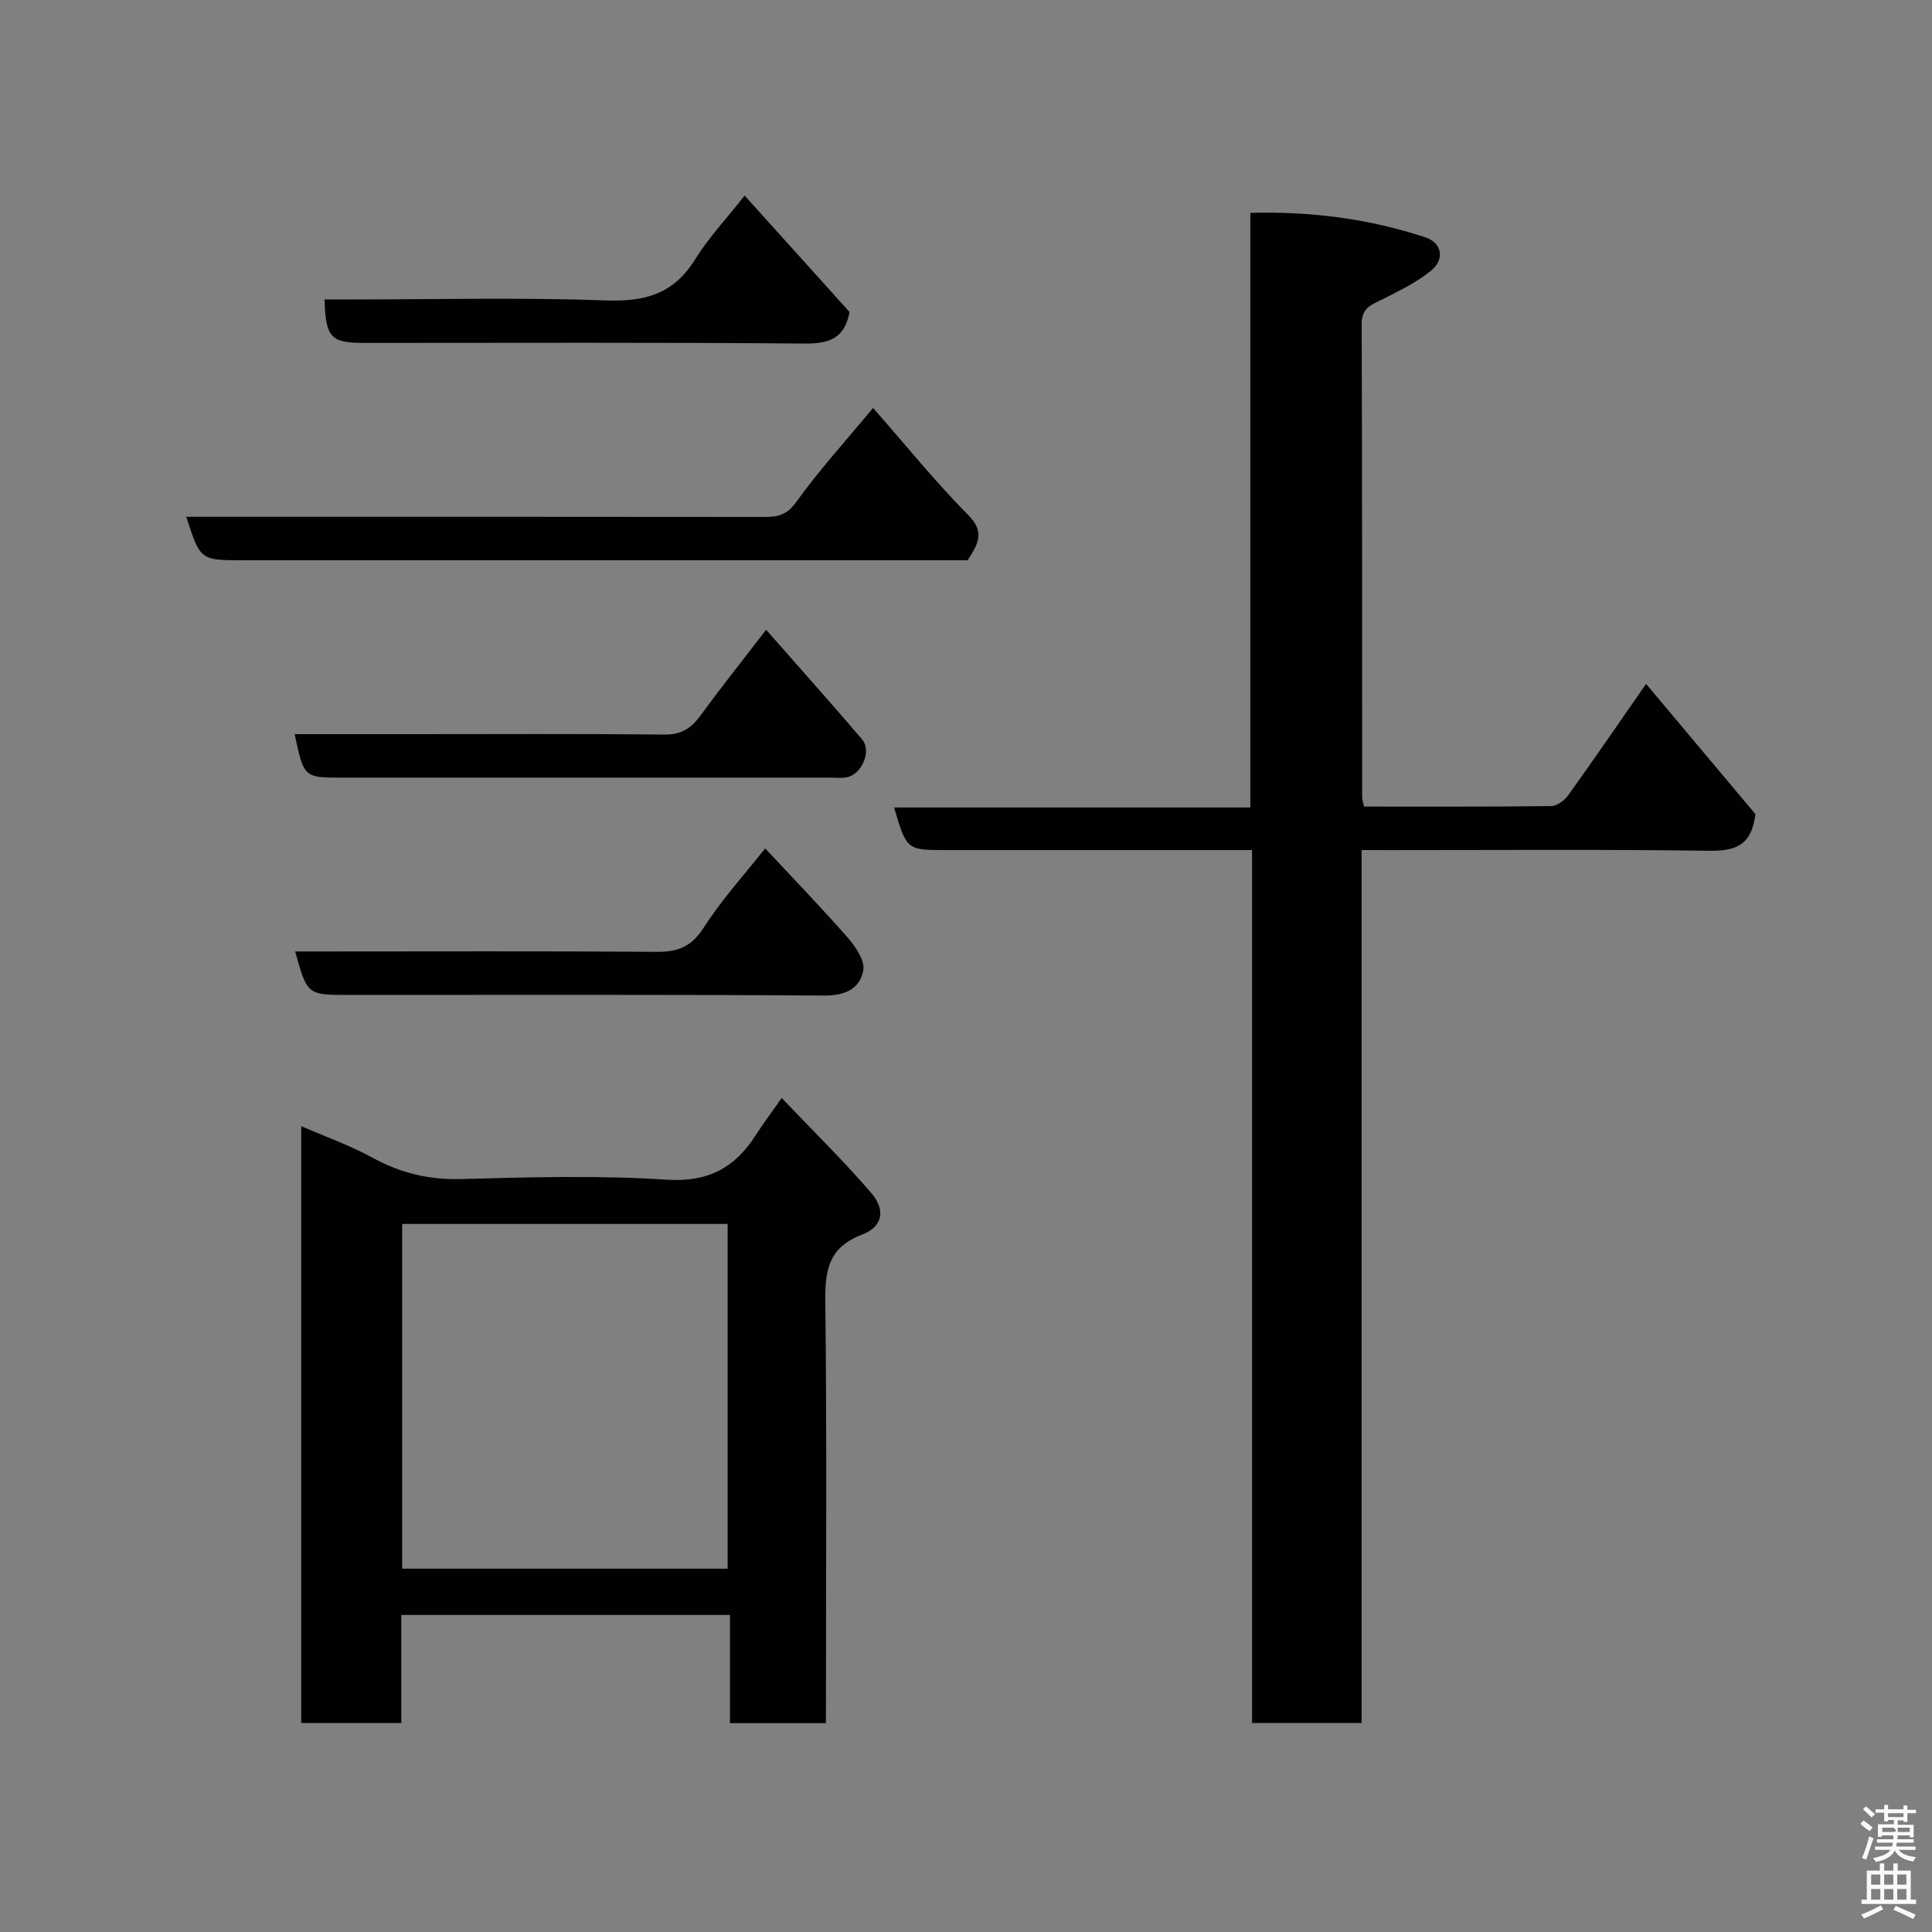 <svg enable-background="new 0 0 400 400" viewBox="0 0 400 400" xmlns="http://www.w3.org/2000/svg"><rect x="0" y="0" width="400" height="400" fill="#808080" stroke="none"/><path d="m385.2 377.6.6-.7c.6.4 1.3.9 1.9 1.5l-.6.7c-.8-.5-1.4-1-1.9-1.5zm.3 7.1c.6-1.4 1.1-2.9 1.5-4.5.3.1.6.3.9.4-.5 1.4-1 2.9-1.5 4.4zm.2-10.1.6-.6c.7.5 1.3 1.1 1.9 1.6l-.7.7c-.6-.6-1.2-1.2-1.8-1.7zm8.4-.8h.8v.9h1.8v.7h-1.8v1.8h-.8v-.3h-1.2v.9h3.3v2.6h-.8v-.4h-2.5c0 .3 0 .6-.1.8h3.4v.7h-3.5c0 .3-.1.6-.1.8h4v.7h-3.5c.7.9 1.9 1.3 3.6 1.5-.2.2-.4.5-.6.9-1.9-.3-3.2-1.1-3.8-2.3-.5 1.1-1.8 2-3.9 2.4-.2-.3-.4-.5-.6-.8 1.9-.4 3.1-.9 3.6-1.7h-3.2v-.7h3.5c.1-.2.1-.5.2-.8h-3.3v-.7h3.4c0-.2 0-.5 0-.8h-2.4v.3h-.8v-2.6h3.3v-.9h-1.2v.3h-.8v-1.8h-1.8v-.7h1.8v-.9h.8v.9h3.2zm-4.4 5.5h2.4c1-.3 0-.6 0-.9h-2.4zm1.2-3.1h3.2v-.8h-3.2zm4.4 2.2h-2.4v.9h2.5v-.9z" fill="#fafafb"/><path d="m389.2 385.8h.9v1.5h1.9v-1.5h.9v1.5h2.7v6h1.1v.9h-11.3v-.9h1.1v-6h2.7zm.2 8.7.5.8c-1.2.6-2.5 1.3-4 1.9-.2-.3-.3-.6-.6-.8 1.6-.6 3-1.3 4.1-1.9zm-2-4.3h1.9v-2.1h-1.9zm0 3.1h1.9v-2.2h-1.9zm2.7-3.1h1.9v-2.1h-1.9zm0 3.1h1.9v-2.2h-1.9zm2.4 1.3c1.4.6 2.7 1.2 4.1 1.8l-.5.9c-1.5-.7-2.8-1.4-4.1-1.9zm2.2-6.5h-1.9v2.1h1.9zm-1.9 5.2h1.9v-2.2h-1.9z" fill="#fafafb"/><g fill="#010100"><path d="m281.91 176v180.73c-7.61 0-14.88 0-22.68 0 0-59.97 0-120.01 0-180.73-2.28 0-4.04 0-5.8 0-19.16 0-38.32 0-57.48 0-8.24 0-8.24 0-10.84-8.82h73.76c0-41.2 0-81.91 0-123.11 12.73-.34 24.63 1.25 36.21 5.06 3.47 1.14 4.12 4.56 1.16 6.94-2.99 2.41-6.56 4.16-10.03 5.9-2.27 1.13-4.3 1.75-4.29 5.08.12 32.65.08 65.31.1 97.96 0 .47.17.94.38 1.98 12.9 0 25.83.06 38.77-.1 1.21-.02 2.76-1.19 3.53-2.27 5.31-7.4 10.46-14.91 16.1-23.03 7.93 9.44 15.61 18.59 22.65 26.98-.88 6.97-4.69 7.64-9.96 7.57-21.82-.3-43.65-.13-65.47-.13-1.8-.01-3.6-.01-6.11-.01z"/><path d="m171 356.76c-6.98 0-13.24 0-19.87 0 0-7.5 0-14.77 0-22.4-22.75 0-45.12 0-68.05 0v22.38c-7.14 0-13.74 0-20.71 0 0-40.89 0-81.78 0-123.58 5.01 2.18 10.12 3.99 14.81 6.56 5.81 3.18 11.69 4.57 18.36 4.39 14.15-.39 28.36-.79 42.46.13 8.6.56 14.11-2.43 18.45-9.19 1.49-2.33 3.16-4.54 5.39-7.72 6.34 6.65 12.65 12.85 18.43 19.52 3.15 3.63 2.56 7.1-1.8 8.77-6.95 2.65-7.68 7.38-7.6 13.88.33 27.15.14 54.31.14 81.46-.01 1.82-.01 3.62-.01 5.8zm-20.35-31.98c0-24.1 0-47.81 0-71.38-22.73 0-45.1 0-67.38 0v71.38z"/><path d="m180.76 84.46c6.78 7.72 12.91 15.32 19.74 22.22 3.49 3.53 1.98 6-.17 9.32-1.84 0-3.99 0-6.14 0-47.94 0-95.89 0-143.83 0-8.89 0-8.89 0-11.8-9h5.91c37.96 0 75.91-.02 113.87.03 2.77 0 4.6-.43 6.5-3.08 4.67-6.51 10.1-12.47 15.92-19.49z"/><path d="m61 152h23.76c17.64 0 35.29-.1 52.93.08 3.44.03 5.43-1.35 7.33-3.93 4.25-5.8 8.72-11.43 13.6-17.76 6.86 7.81 13.44 15.16 19.85 22.67 2.08 2.44-.05 7.34-3.26 7.89-1.13.2-2.32.05-3.49.05-33.62 0-67.24 0-100.86 0-7.94 0-7.94 0-9.86-9z"/><path d="m158.42 175.65c5.77 6.19 11.64 12.25 17.18 18.59 1.61 1.84 3.51 4.71 3.13 6.7-.72 3.75-3.72 5.21-8.07 5.18-32.81-.23-65.62-.13-98.43-.13-8.62 0-8.62 0-11.12-9h5.4c23.15 0 46.3-.1 69.45.08 4.39.03 7.19-1.05 9.72-4.99 3.75-5.85 8.51-11.07 12.74-16.43z"/><path d="m154.17 40.49c7.55 8.38 14.72 16.34 21.72 24.11-1.04 5.51-4.26 6.57-9.31 6.53-30.33-.26-60.67-.13-91-.13-7.12 0-8.15-1.04-8.39-9h5.37c17.67 0 35.35-.44 52.99.2 8.03.29 13.93-1.37 18.31-8.42 2.82-4.53 6.55-8.51 10.31-13.29z"/></g></svg>